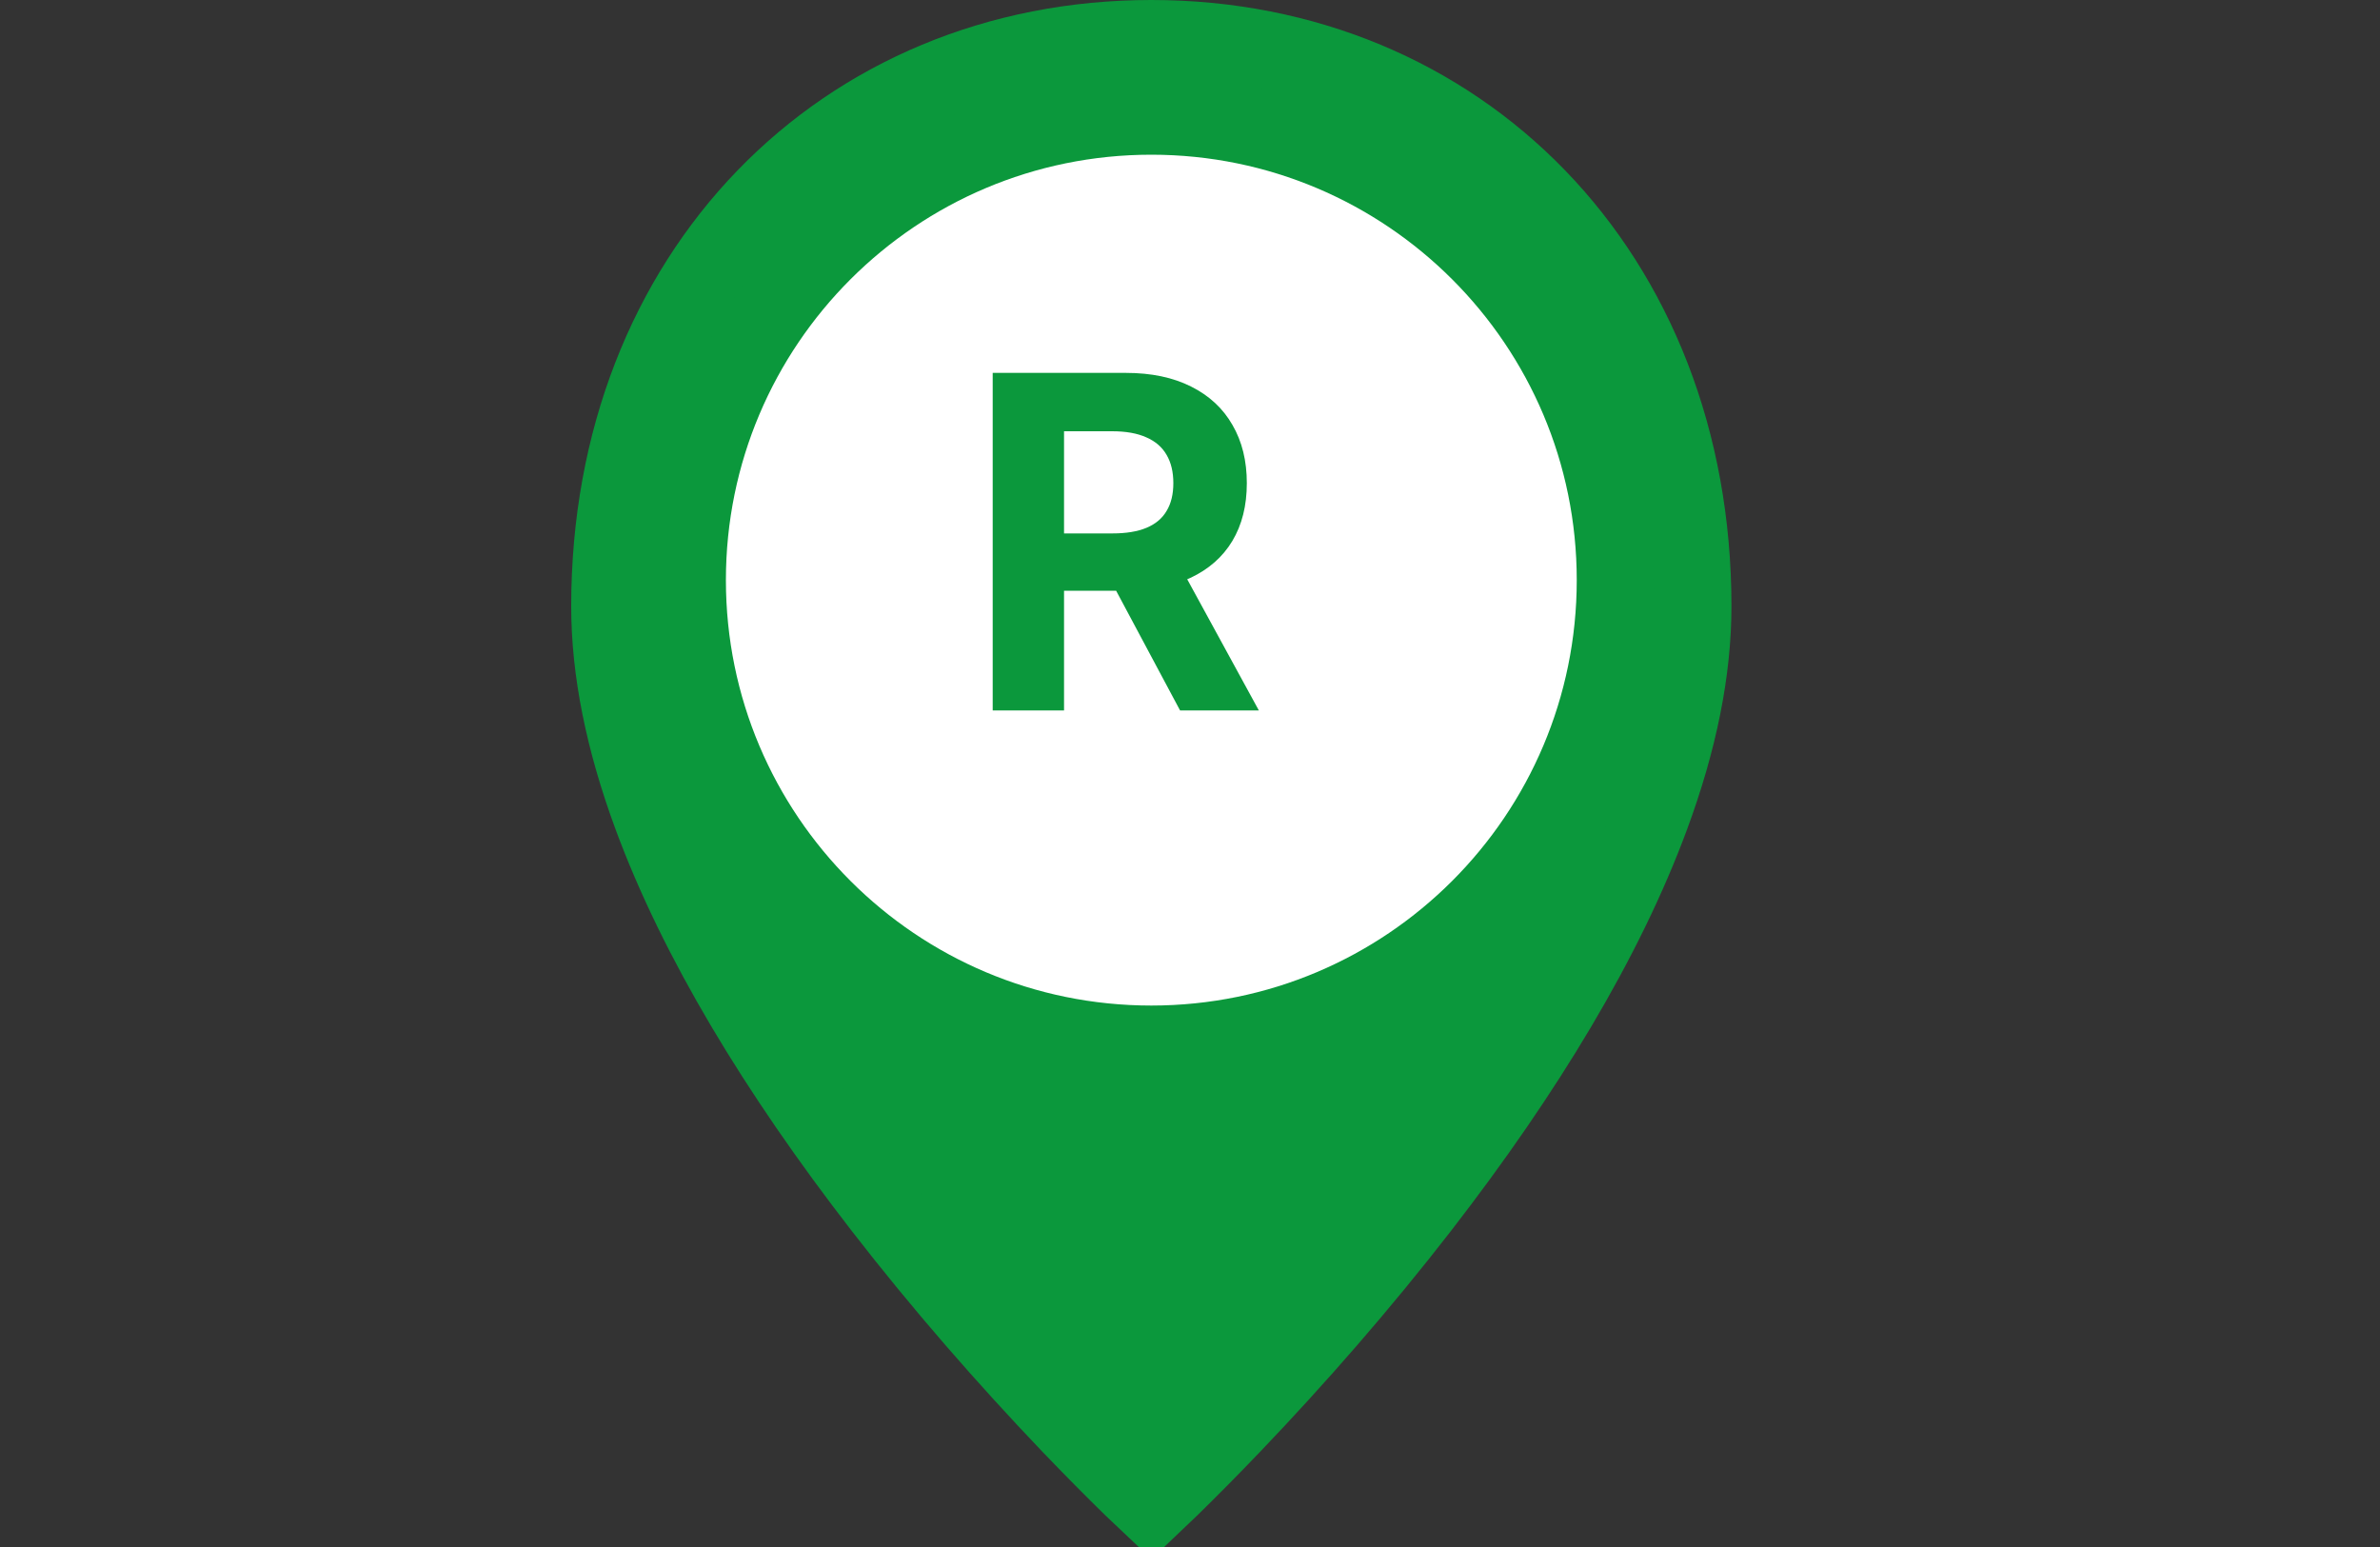 <svg width="40" height="26" viewBox="0 0 40 26" fill="none" xmlns="http://www.w3.org/2000/svg">
<rect x="0" y="0" width="40" height="26" fill="#333333" stroke="none"/>
<g clip-path="url(#clip0_1_696)">
<path d="M19.35 25.31C19.274 25.239 19.167 25.136 19.03 25.002C18.716 24.696 18.367 24.343 17.989 23.949C16.912 22.821 15.836 21.59 14.832 20.294C13.056 18.001 11.717 15.779 10.953 13.707C10.486 12.441 10.25 11.267 10.25 10.19C10.25 4.584 14.178 0.65 19.35 0.65C24.522 0.65 28.45 4.584 28.45 10.19C28.45 11.267 28.214 12.441 27.747 13.707C26.983 15.779 25.645 18.001 23.869 20.294C22.864 21.59 21.788 22.821 20.71 23.949C20.333 24.343 19.983 24.696 19.67 25.002C19.533 25.136 19.425 25.239 19.35 25.31Z" fill="#0B983C" stroke="#0B983C" stroke-width="1.3"/>
<path d="M19.35 16.9C23.299 16.9 26.5 13.699 26.5 9.75C26.5 5.801 23.299 2.6 19.35 2.6C15.401 2.6 12.2 5.801 12.2 9.75C12.2 13.699 15.401 16.9 19.35 16.9Z" fill="white"/>
<path d="M16.684 11.94V6.267H18.922C19.35 6.267 19.716 6.344 20.019 6.497C20.323 6.649 20.555 6.864 20.714 7.143C20.875 7.42 20.955 7.745 20.955 8.12C20.955 8.497 20.874 8.821 20.711 9.093C20.549 9.362 20.313 9.569 20.005 9.713C19.698 9.857 19.327 9.929 18.891 9.929H17.393V8.965H18.697C18.926 8.965 19.116 8.934 19.268 8.871C19.419 8.808 19.532 8.714 19.606 8.588C19.682 8.463 19.72 8.307 19.72 8.12C19.72 7.932 19.682 7.773 19.606 7.644C19.532 7.515 19.419 7.417 19.265 7.35C19.114 7.282 18.923 7.248 18.692 7.248H17.883V11.94H16.684ZM19.747 9.358L21.157 11.94H19.833L18.454 9.358H19.747Z" fill="#0B983C"/>
</g>
<defs>
<clipPath id="clip0_1_696">
<rect width="40" height="26" fill="white"/>
</clipPath>
</defs>
</svg>
